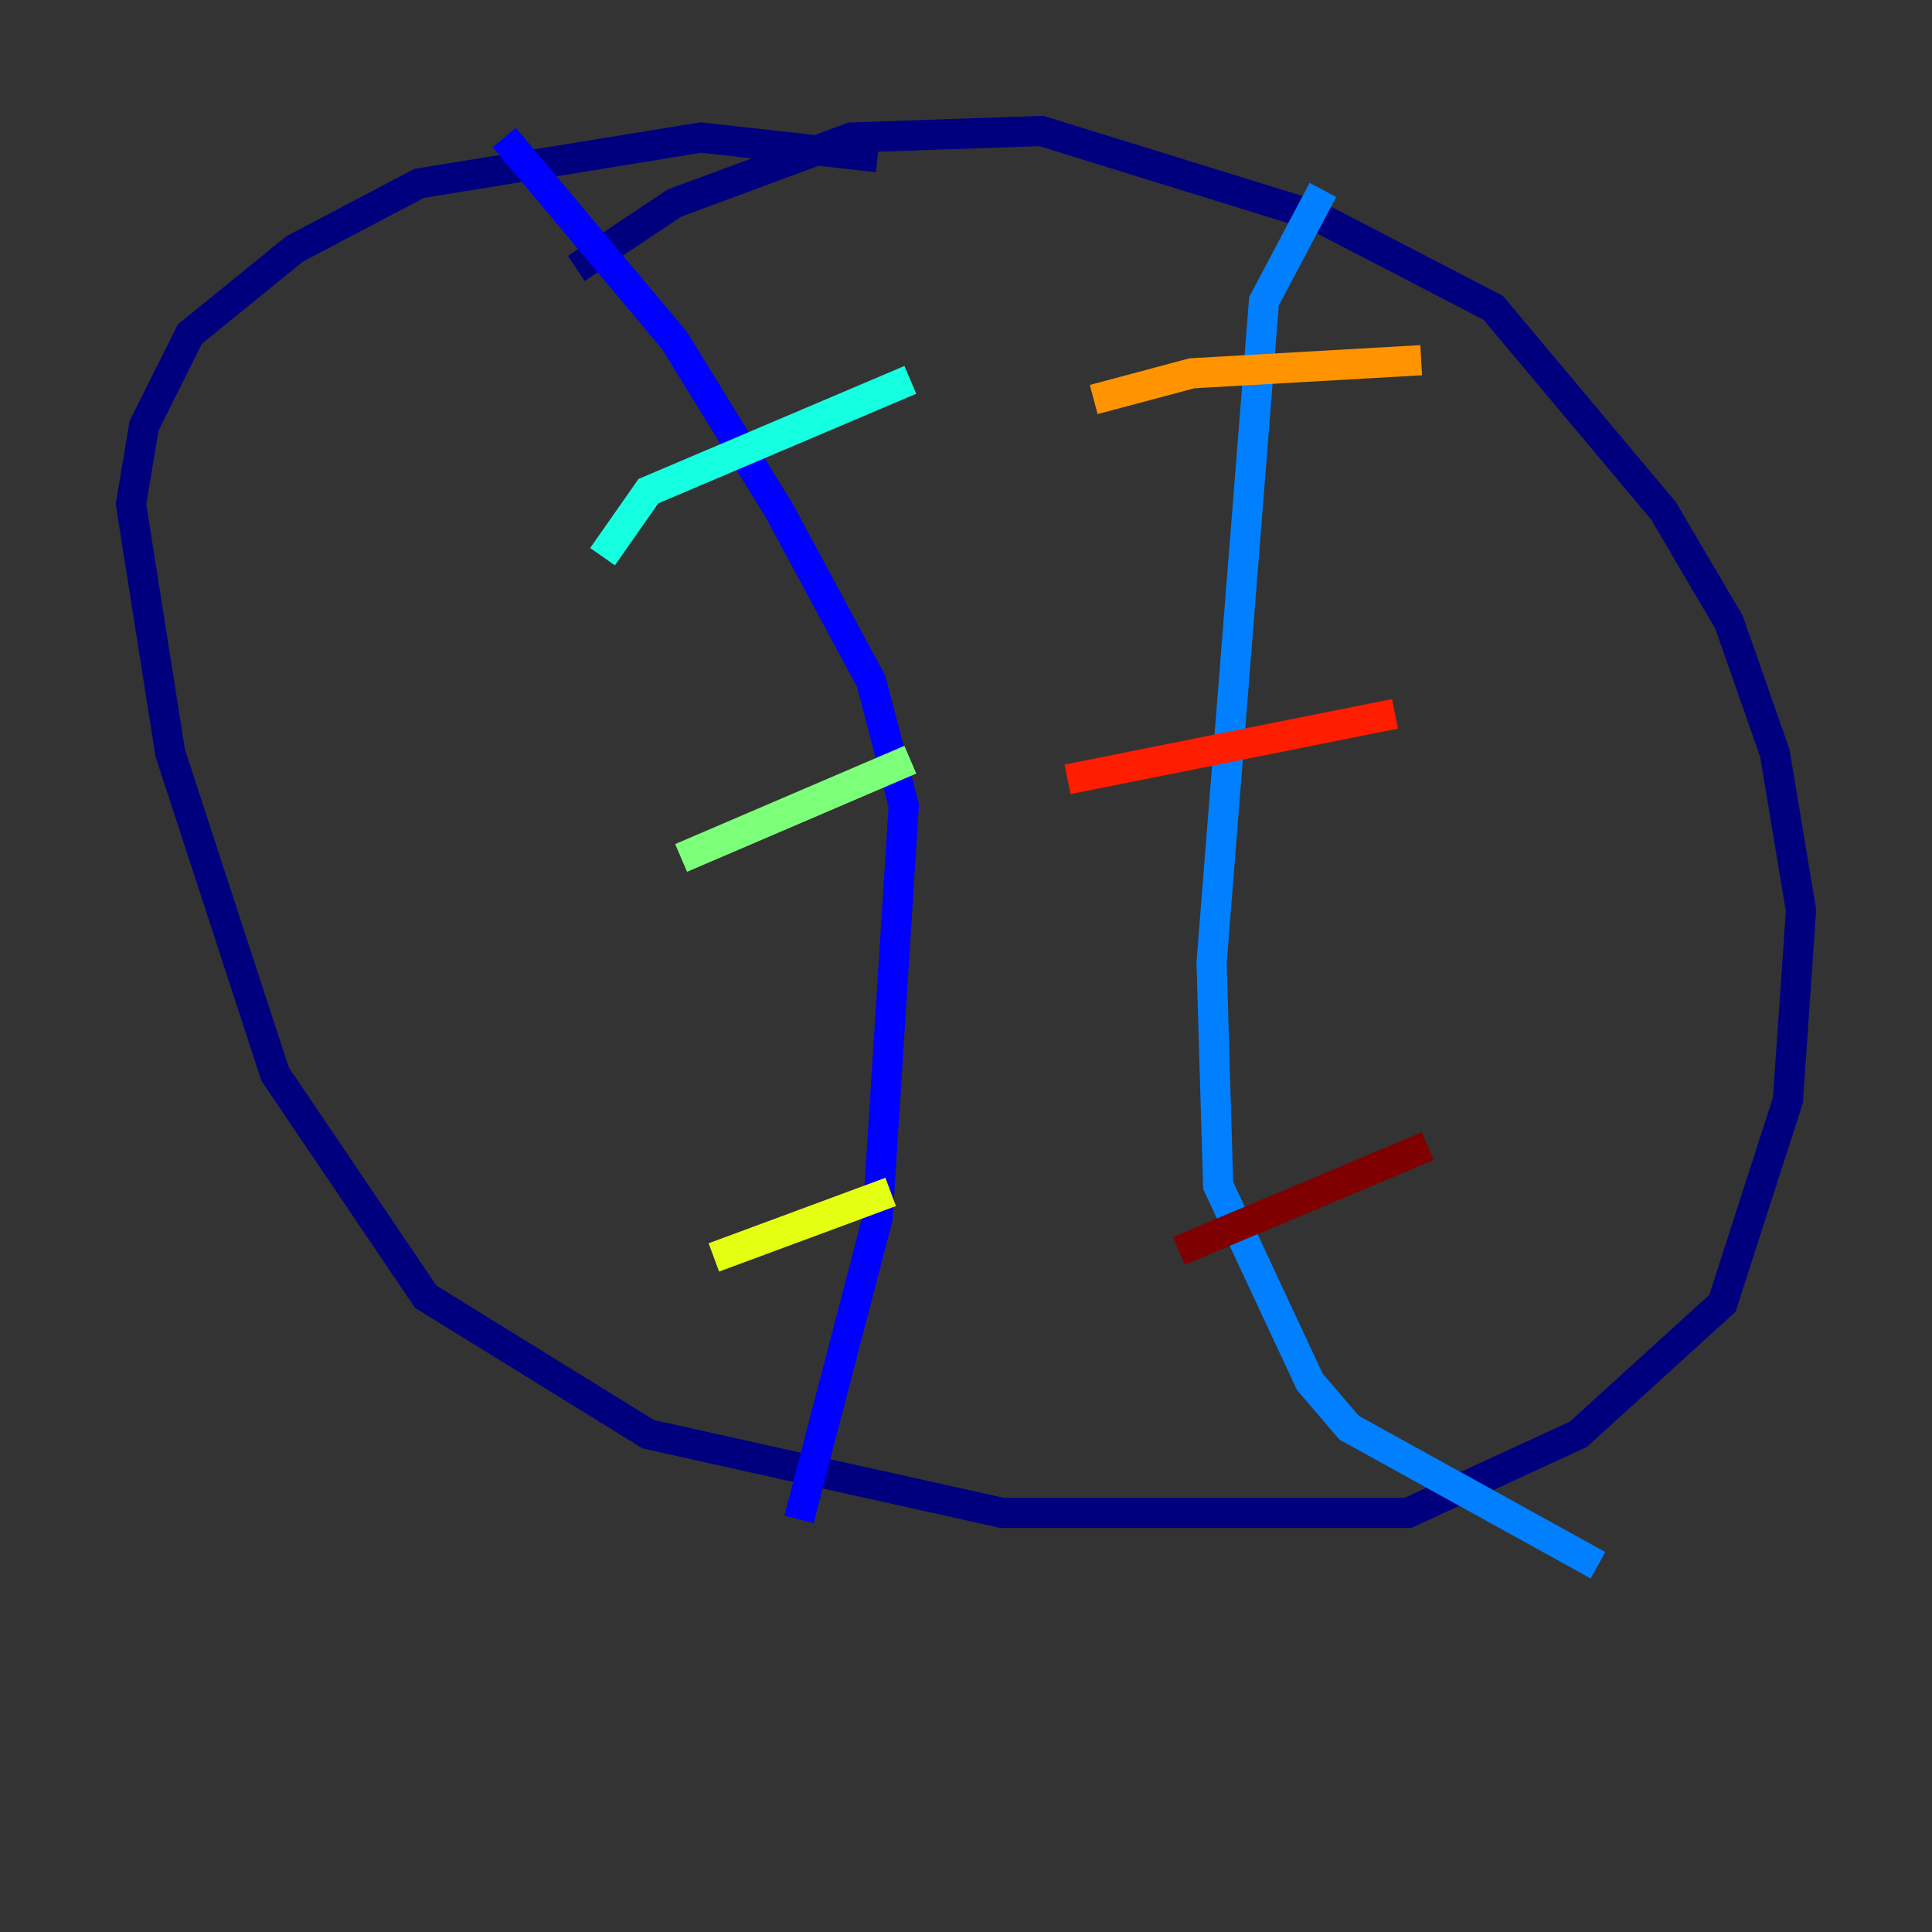 <?xml version="1.0" encoding="utf-8" ?>
<svg baseProfile="tiny" height="128" version="1.2" viewBox="0,0,128,128" width="128" xmlns="http://www.w3.org/2000/svg" xmlns:ev="http://www.w3.org/2001/xml-events" xmlns:xlink="http://www.w3.org/1999/xlink"><rect x="0" y="0" width="128" height="128" fill="#333333" stroke="none"/><defs /><polyline fill="none" points="58.142,10.414 46.427,9.112 27.77,12.149 19.525,16.488 12.583,22.129 9.546,28.203 8.678,33.41 11.281,49.898 18.224,71.159 28.203,85.912 42.956,95.024 66.386,100.231 93.288,100.231 104.57,95.024 114.115,86.346 118.454,72.895 119.322,60.312 117.586,49.898 114.549,41.22 110.21,33.844 98.929,20.393 87.214,14.319 68.99,8.678 56.407,9.112 44.691,13.451 38.183,17.79" stroke="#00007f" stroke-width="2" /><polyline fill="none" points="33.41,9.112 44.691,22.563 51.634,33.844 57.709,45.125 59.878,53.37 58.142,80.705 52.936,100.664" stroke="#0000ff" stroke-width="2" /><polyline fill="none" points="87.647,12.583 83.742,19.959 80.271,63.783 80.705,78.536 86.78,91.552 89.383,94.59 105.871,103.702" stroke="#0080ff" stroke-width="2" /><polyline fill="none" points="39.919,36.881 42.956,32.542 60.312,25.166" stroke="#15ffe1" stroke-width="2" /><polyline fill="none" points="45.125,56.841 60.312,50.332" stroke="#7cff79" stroke-width="2" /><polyline fill="none" points="47.295,83.308 59.01,78.969" stroke="#e4ff12" stroke-width="2" /><polyline fill="none" points="72.461,26.468 78.969,24.732 94.156,23.864" stroke="#ff9400" stroke-width="2" /><polyline fill="none" points="70.725,51.634 92.42,47.295" stroke="#ff1d00" stroke-width="2" /><polyline fill="none" points="78.102,82.875 94.59,75.932" stroke="#7f0000" stroke-width="2" /></svg>